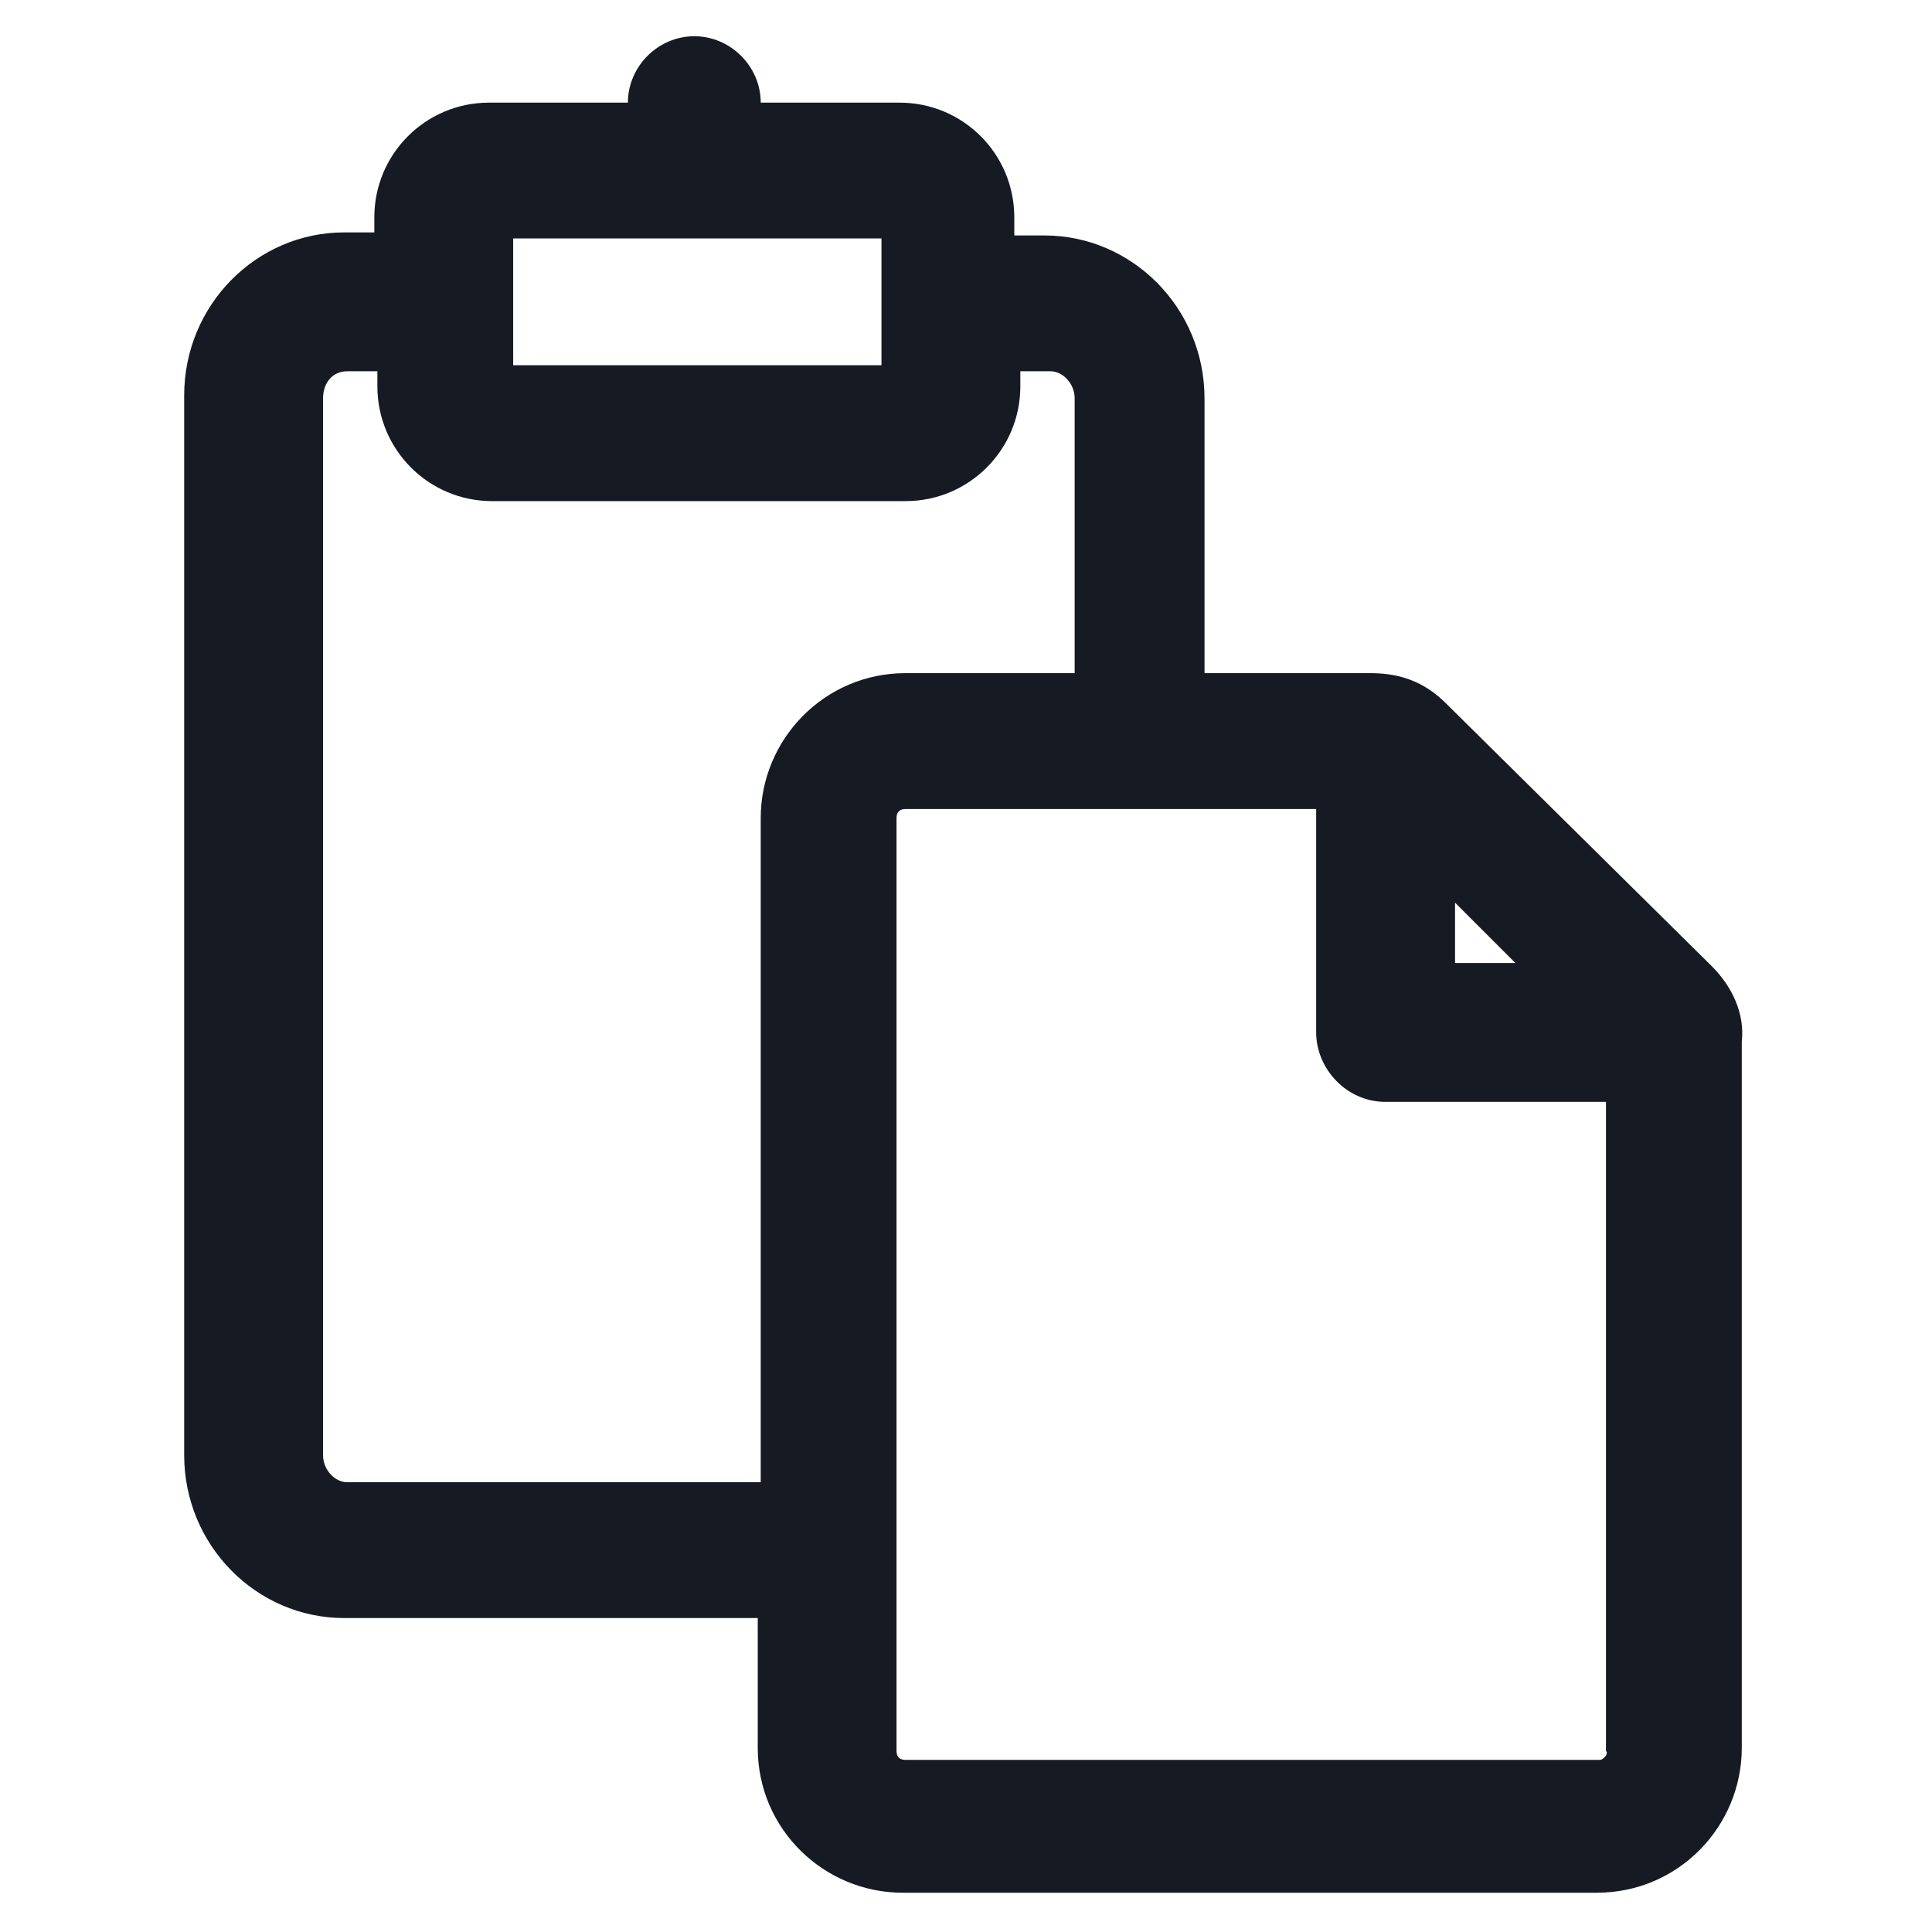 <svg width="24" height="24" viewBox="0 0 24 24" fill="none" xmlns="http://www.w3.org/2000/svg">
<path d="M21.262 12L17.962 8.737C17.7 8.475 17.4 8.362 17.025 8.362H14.963V4.95C14.963 3.825 14.062 2.925 12.975 2.925H12.6V2.7C12.6 1.912 11.963 1.275 11.175 1.275H9.45C9.45 0.825 9.075 0.45 8.625 0.45C8.175 0.45 7.8 0.825 7.8 1.275H6.075C5.288 1.275 4.65 1.912 4.65 2.7V2.887H4.275C3.188 2.887 2.288 3.787 2.288 4.912V18.075C2.288 19.2 3.188 20.1 4.275 20.1H9.413V21.712C9.413 22.725 10.238 23.512 11.213 23.512H19.837C20.85 23.512 21.637 22.688 21.637 21.712V12.938C21.675 12.6 21.525 12.262 21.262 12ZM18.075 11.213L18.825 11.963H18.075V11.213ZM6.375 2.962H10.95V3.75V4.537H6.375V2.962ZM4.313 18.413C4.163 18.413 4.013 18.262 4.013 18.075V4.95C4.013 4.762 4.125 4.612 4.313 4.612H4.688V4.8C4.688 5.587 5.325 6.225 6.113 6.225H11.25C12.037 6.225 12.675 5.587 12.675 4.8V4.612H13.05C13.2 4.612 13.35 4.762 13.35 4.95V8.362H11.25C10.238 8.362 9.45 9.187 9.45 10.162V18.413H4.313ZM19.875 21.862H11.25C11.175 21.862 11.137 21.825 11.137 21.75V19.312V10.162C11.137 10.088 11.175 10.05 11.25 10.05H14.1H16.35V12.825C16.35 13.275 16.725 13.688 17.212 13.688H19.95V21.75C19.988 21.788 19.913 21.862 19.875 21.862Z" fill="#161A23"/>
</svg>
